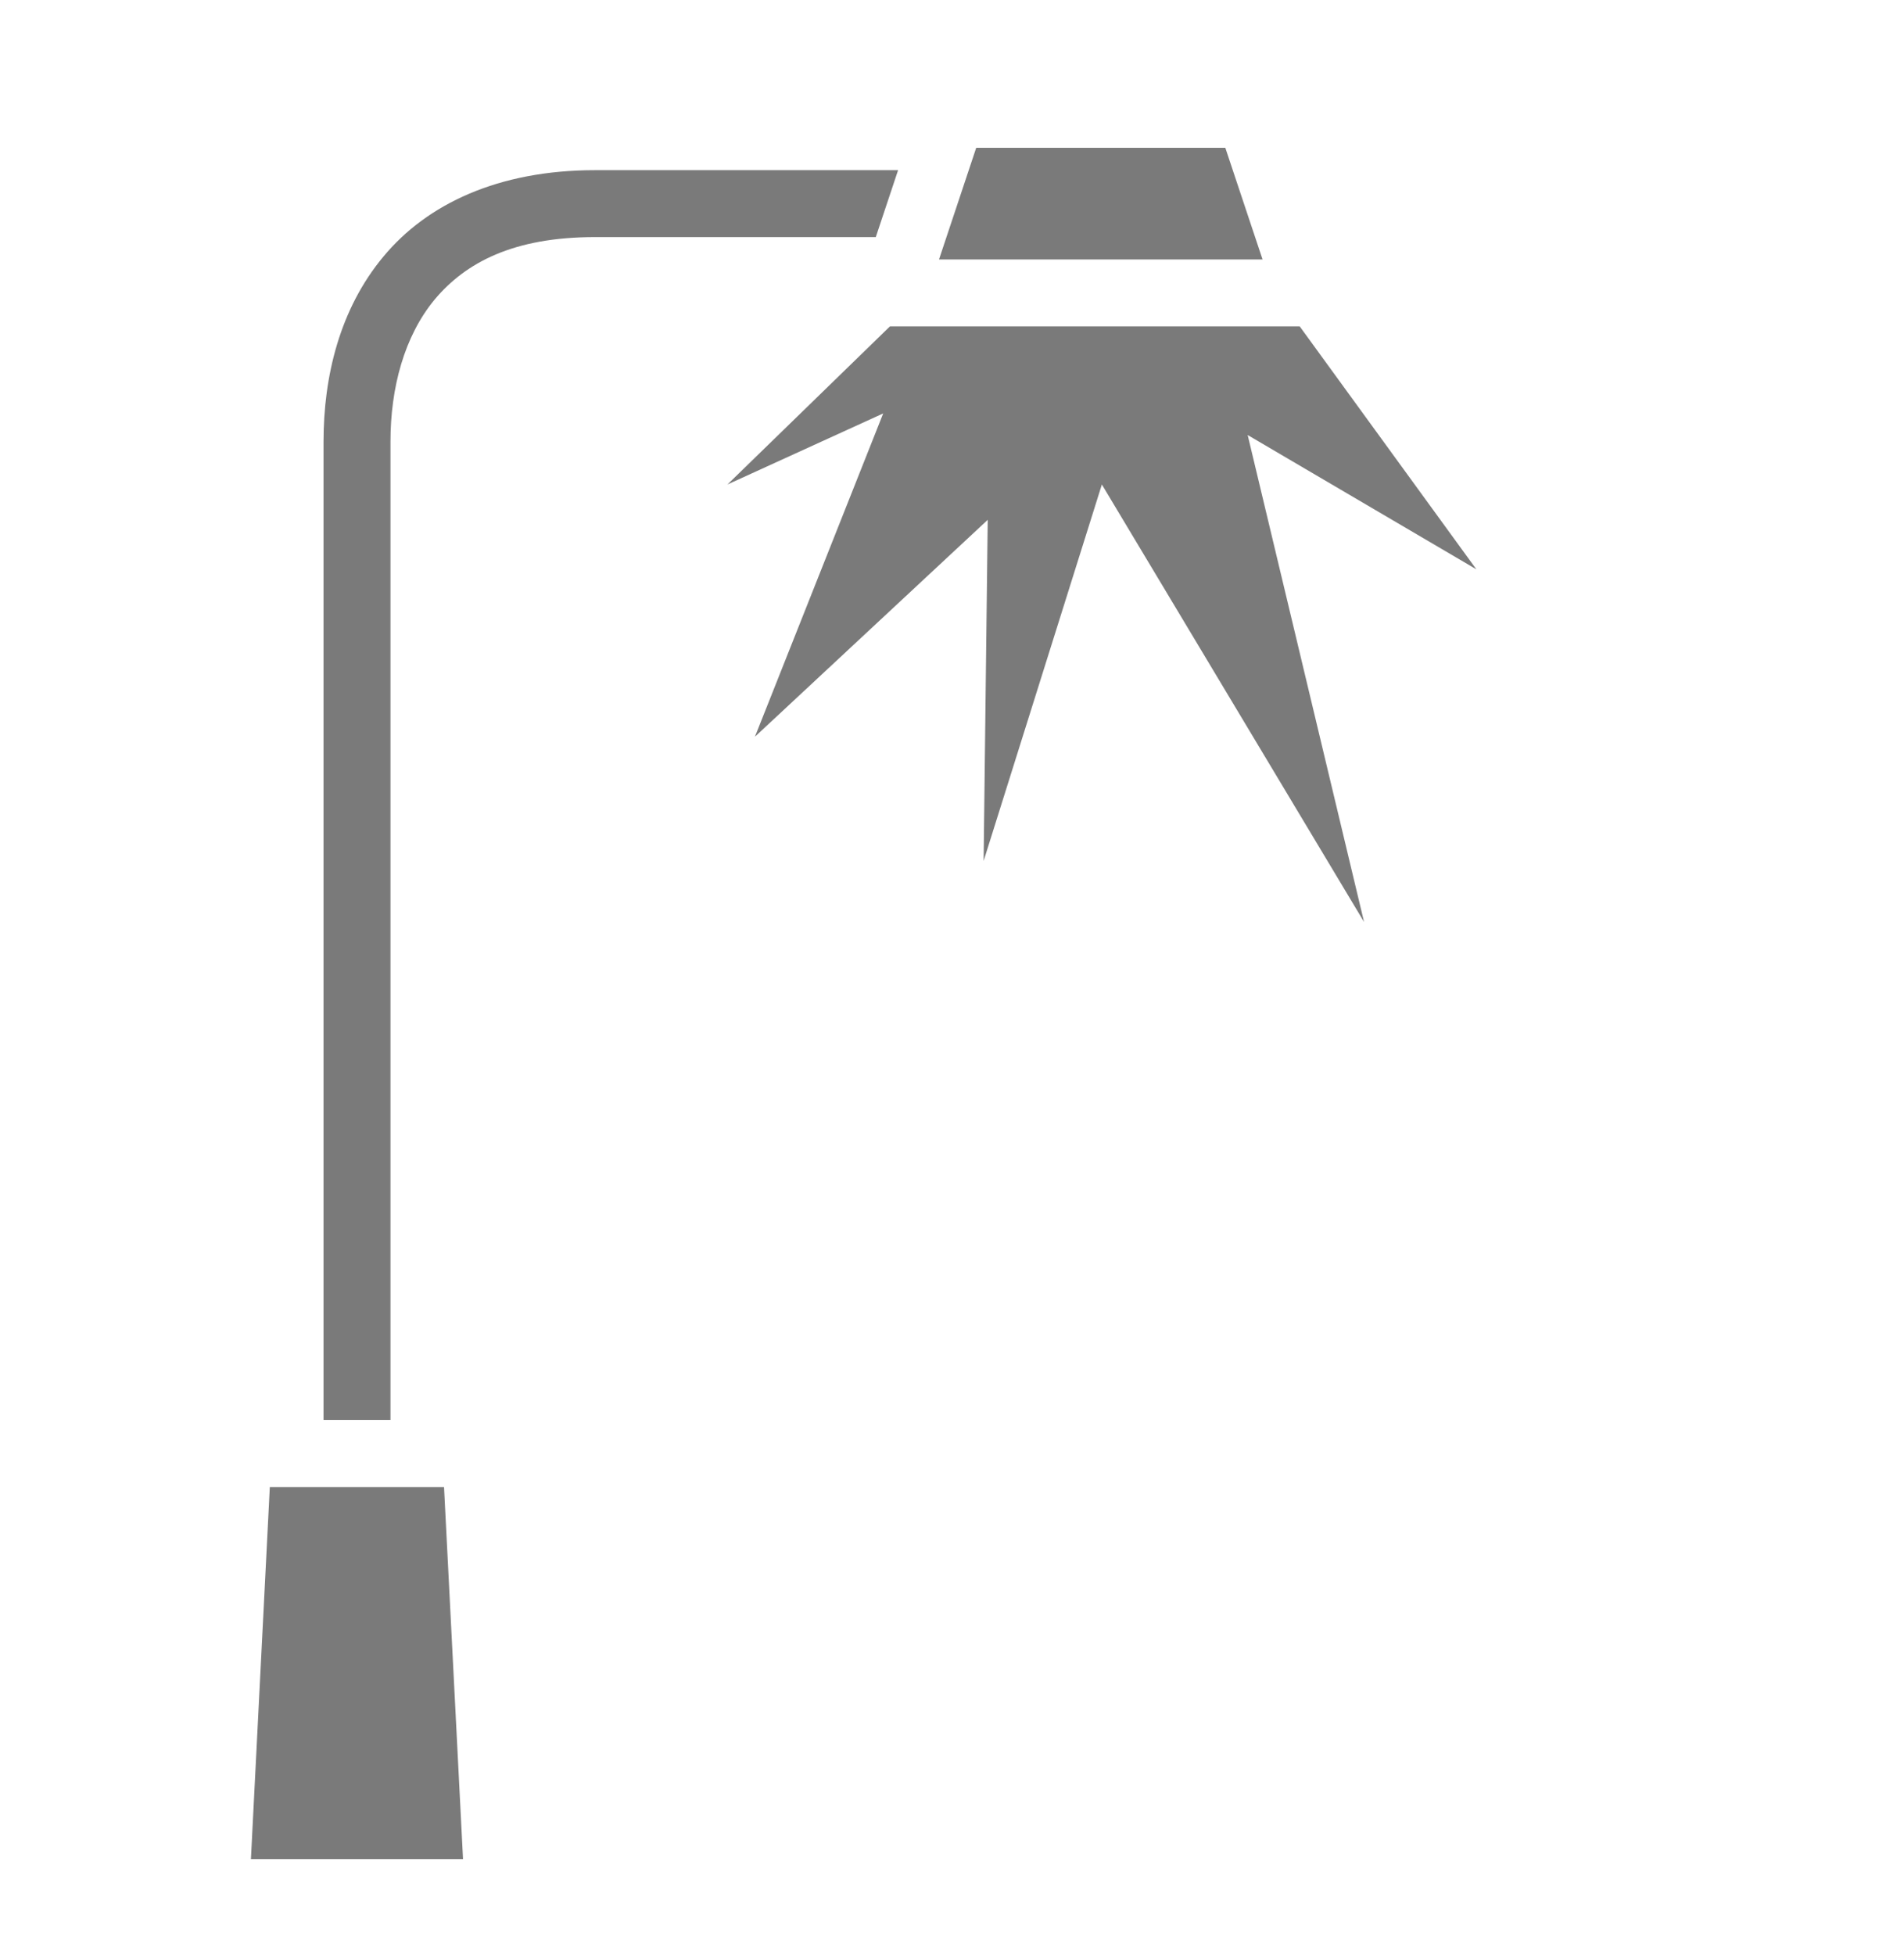 <svg width="38" height="39" viewBox="0 0 38 39" fill="none" xmlns="http://www.w3.org/2000/svg">
<path d="M19.483 2.949L18.741 5.176H25.198L24.455 2.949H19.483ZM11.875 3.395C9.946 3.395 8.521 4.071 7.652 5.119C6.778 6.167 6.457 7.514 6.457 8.812V28.332H7.793V8.812C7.793 7.736 8.068 6.708 8.676 5.974C9.292 5.241 10.242 4.73 11.875 4.73H17.479L17.924 3.395H11.875ZM17.761 6.512L14.518 9.666L17.627 8.248L15.067 14.698L19.713 10.371L19.631 17.177L21.991 9.666L27.224 18.394L24.901 8.679L29.465 11.358L25.94 6.512H17.761ZM5.385 29.668L5.008 37.09H9.241L8.862 29.668H5.385Z" fill="#222222" fill-opacity="0.6"/>
</svg>
